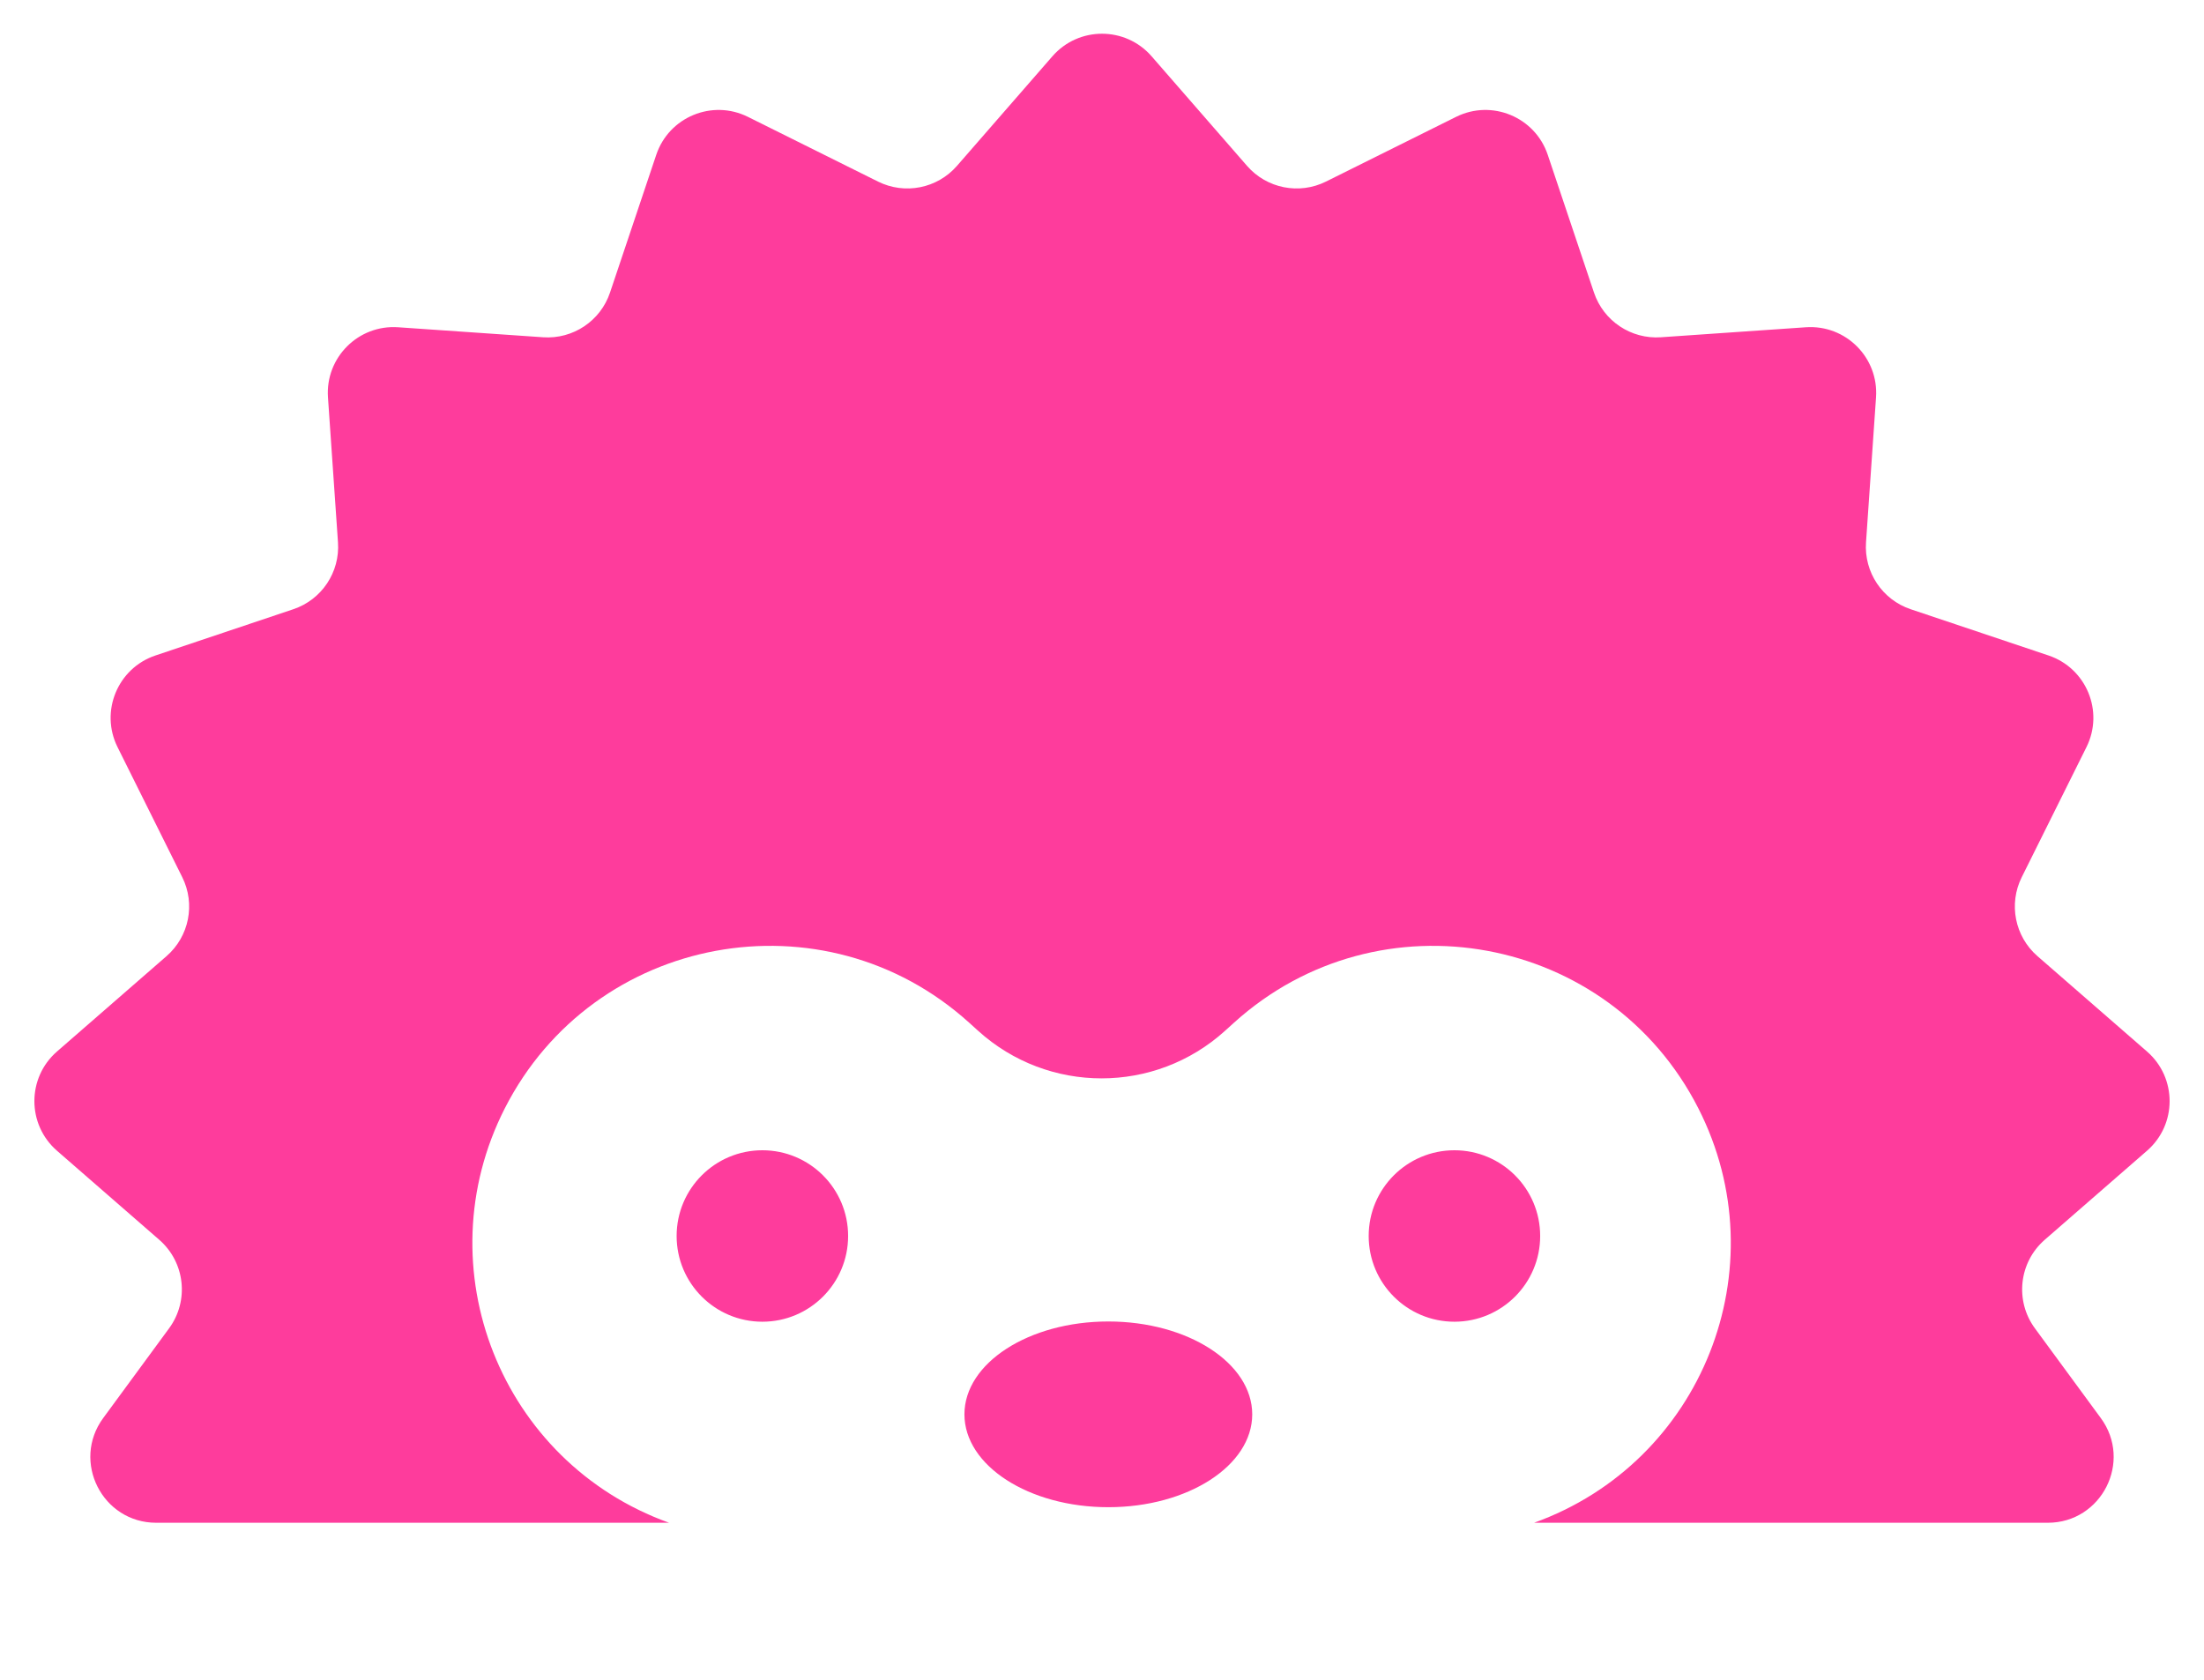 <svg width="240" height="183" viewBox="0 0 240 183" fill="none" xmlns="http://www.w3.org/2000/svg">
<path fill-rule="evenodd" clip-rule="evenodd" d="M114.597 6.133C117.453 2.854 122.547 2.854 125.403 6.133L135.795 18.067C137.936 20.526 141.469 21.229 144.388 19.776L158.556 12.728C162.449 10.791 167.156 12.74 168.539 16.863L173.573 31.865C174.611 34.956 177.605 36.957 180.859 36.733L196.645 35.643C200.983 35.343 204.585 38.945 204.286 43.283L203.196 59.07C202.971 62.323 204.972 65.318 208.064 66.355L223.066 71.389C227.188 72.773 229.138 77.479 227.201 81.372L220.152 95.54C218.7 98.46 219.403 101.992 221.862 104.134L233.796 114.526C237.075 117.381 237.075 122.476 233.796 125.331L222.657 135.031C219.847 137.478 219.382 141.67 221.587 144.673L228.762 154.447C232.236 159.178 228.857 165.851 222.987 165.851H202.814H167.05C185.361 159.267 193.786 138.089 184.935 120.705C175.263 101.708 150.187 97.085 134.376 111.384L133.391 112.275C125.762 119.175 114.147 119.175 106.518 112.275L105.533 111.384C89.723 97.085 64.647 101.708 54.974 120.705C46.123 138.089 54.548 159.267 72.859 165.851H37.185H17.013C11.143 165.851 7.764 159.178 11.238 154.447L18.413 144.673C20.618 141.67 20.152 137.478 17.343 135.031L6.204 125.331C2.925 122.476 2.925 117.381 6.204 114.526L18.138 104.134C20.597 101.992 21.3 98.46 19.847 95.54L12.799 81.372C10.862 77.479 12.812 72.773 16.934 71.389L31.936 66.355C35.028 65.318 37.029 62.323 36.804 59.07L35.714 43.283C35.414 38.945 39.017 35.343 43.355 35.643L59.141 36.733C62.395 36.957 65.389 34.956 66.427 31.865L71.461 16.863C72.844 12.74 77.551 10.791 81.444 12.728L95.611 19.776C98.531 21.229 102.064 20.526 104.205 18.067L114.597 6.133ZM120.689 164.156C129.343 164.156 136.359 159.628 136.359 154.042C136.359 148.456 129.343 143.928 120.689 143.928C112.035 143.928 105.02 148.456 105.02 154.042C105.02 159.628 112.035 164.156 120.689 164.156ZM92.354 134.617C92.354 139.774 88.173 143.954 83.017 143.954C77.86 143.954 73.68 139.774 73.68 134.617C73.68 129.46 77.86 125.28 83.017 125.28C88.173 125.28 92.354 129.46 92.354 134.617ZM158.377 143.954C163.533 143.954 167.714 139.774 167.714 134.617C167.714 129.46 163.533 125.28 158.377 125.28C153.22 125.28 149.04 129.46 149.04 134.617C149.04 139.774 153.22 143.954 158.377 143.954Z" fill="#FE3C9C"/>
</svg>
